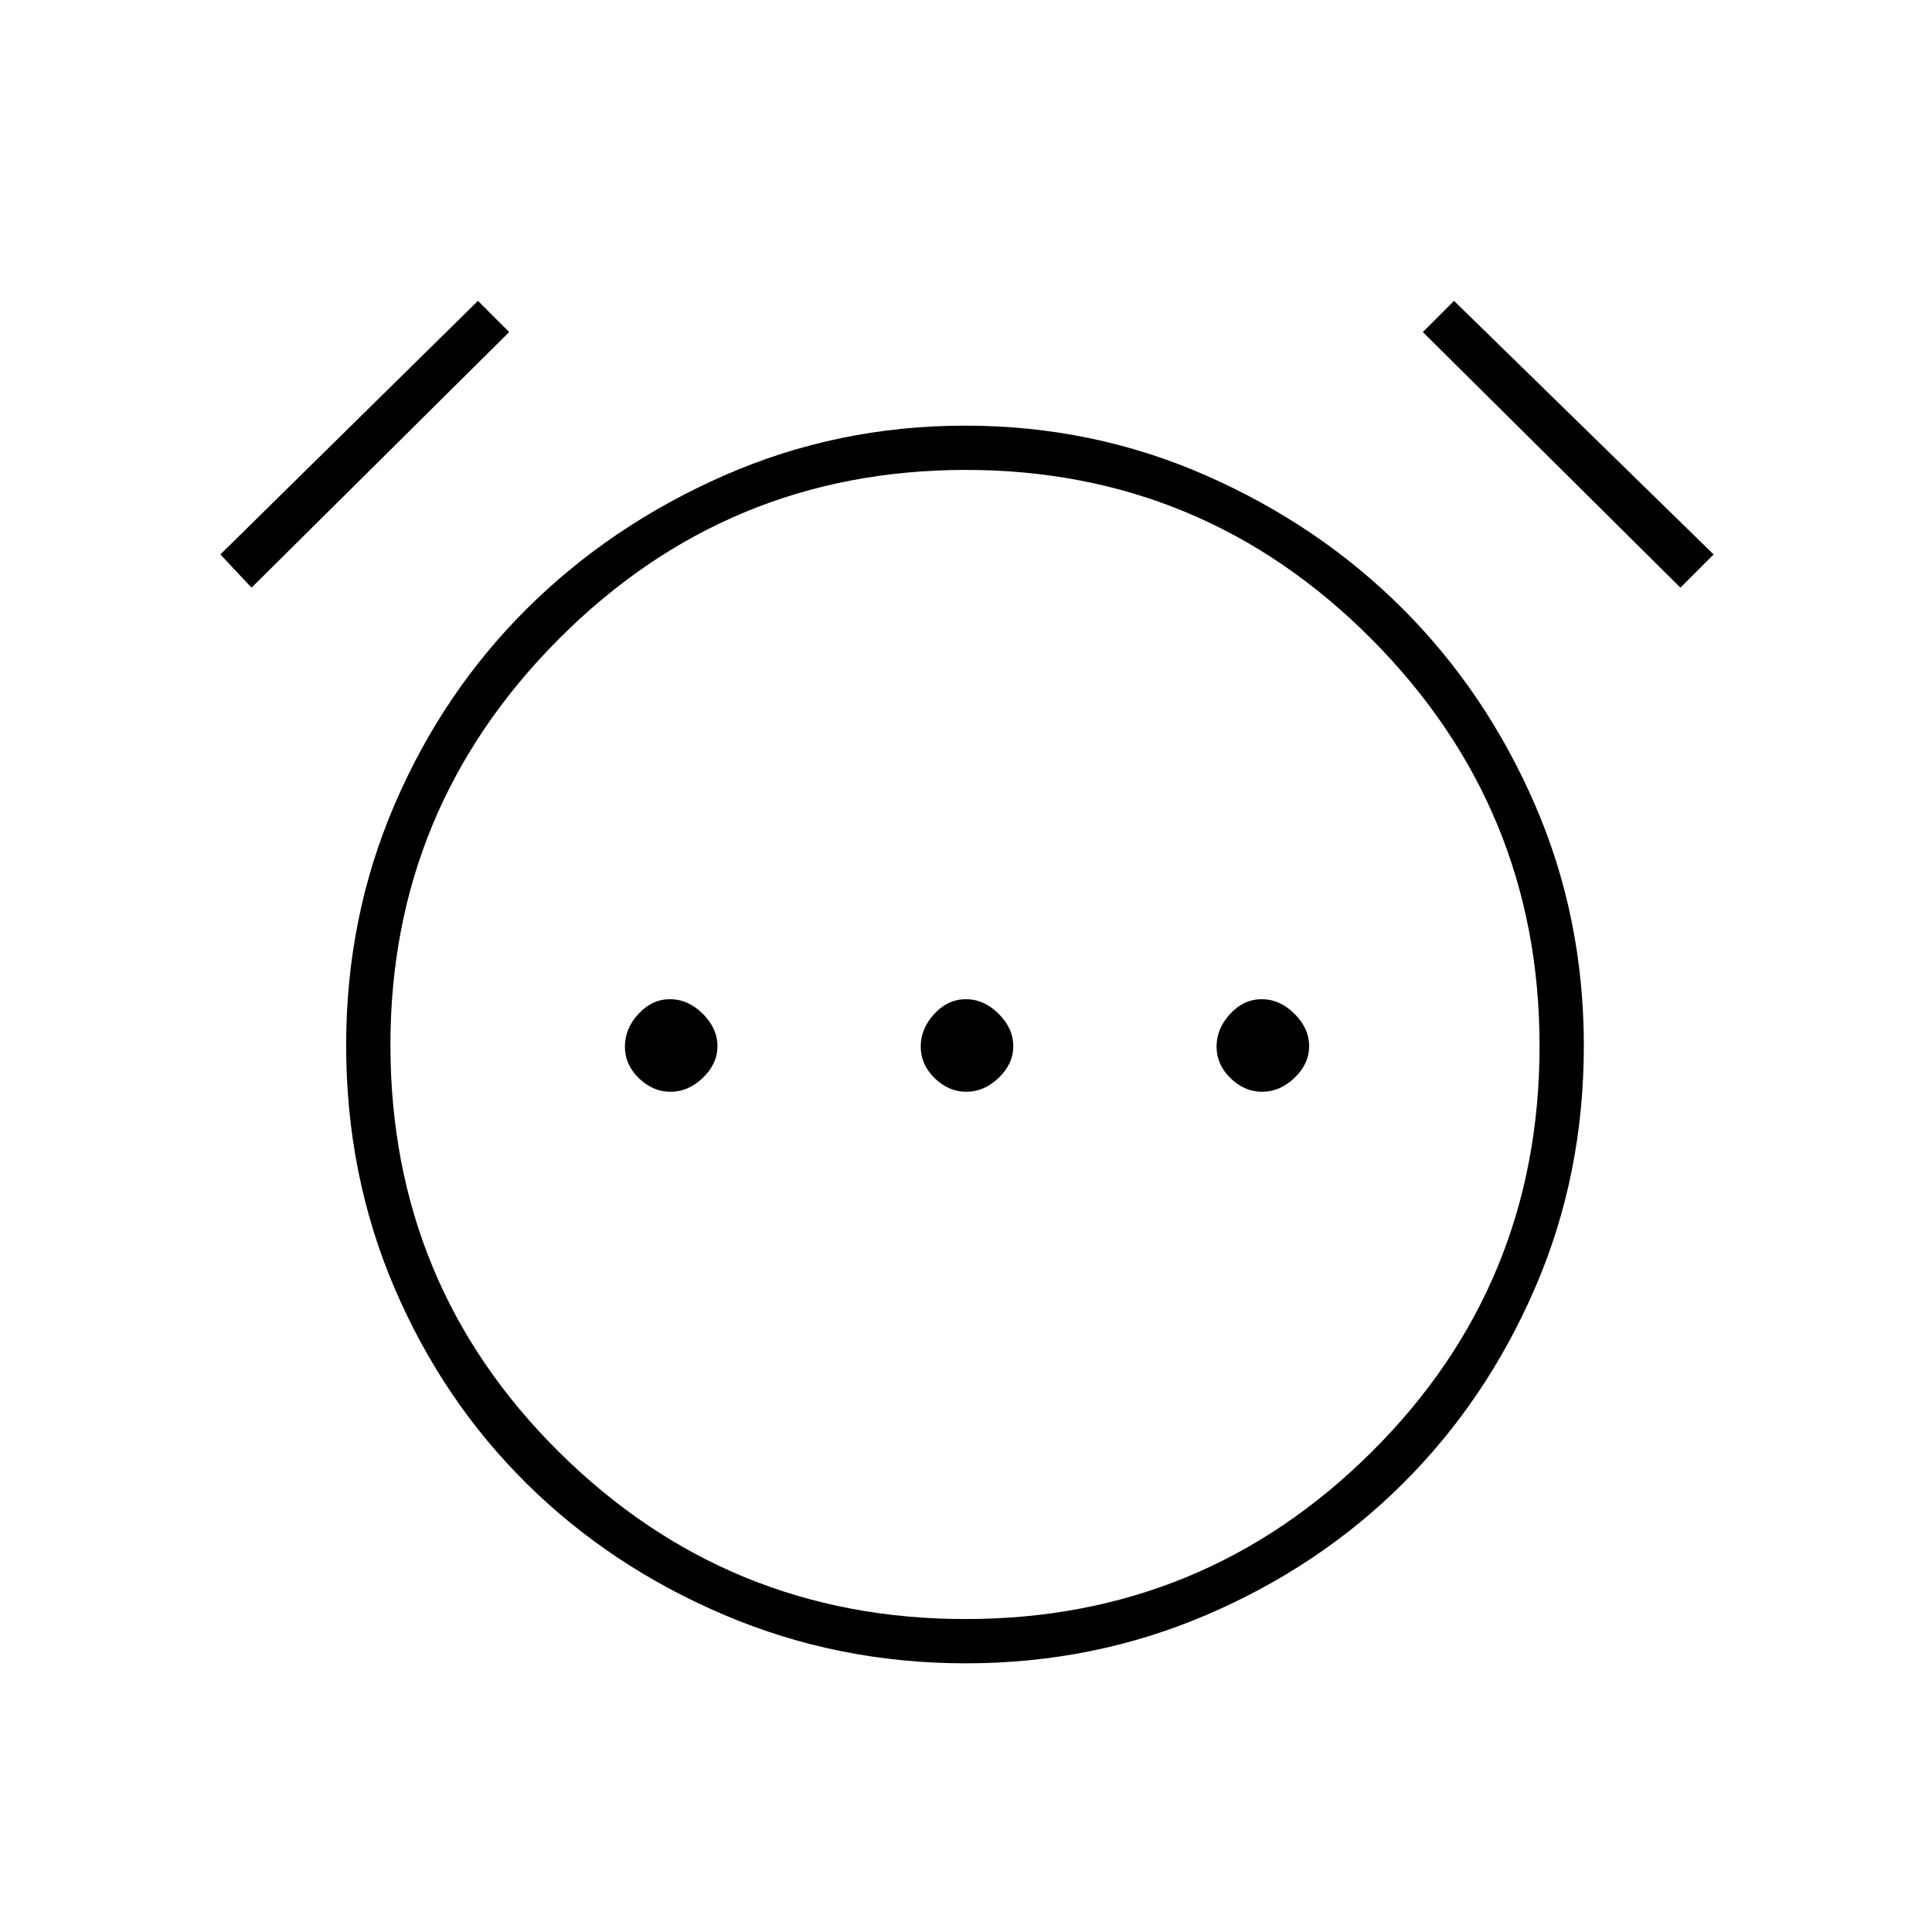 <svg xmlns="http://www.w3.org/2000/svg" height="48" viewBox="0 -960 960 960" width="48"><path d="M333.19-417.5q8.81 0 16.06-6.94 7.25-6.95 7.25-15.75 0-8.81-7.29-16.06-7.3-7.25-16.25-7.25-8.96 0-15.71 7.29-6.75 7.3-6.75 16.25 0 8.96 6.94 15.71 6.95 6.75 15.75 6.75Zm147 0q8.81 0 16.06-6.94 7.25-6.95 7.25-15.75 0-8.81-7.29-16.06-7.3-7.25-16.25-7.25-8.96 0-15.71 7.29-6.75 7.3-6.75 16.25 0 8.96 6.94 15.71 6.95 6.75 15.75 6.75Zm147 0q8.81 0 16.06-6.94 7.25-6.95 7.25-15.75 0-8.81-7.29-16.06-7.3-7.25-16.25-7.25-8.96 0-15.71 7.29-6.75 7.3-6.75 16.25 0 8.96 6.94 15.71 6.95 6.75 15.75 6.75Zm-147.33 284q-63.39 0-119.88-24-56.48-24-98.23-65.25Q220-264 196-320.06t-24-120.62q0-63.47 24-119.39 24-55.93 65.75-97.43 41.75-41.5 98.11-66.25t119.75-24.75q63.39 0 119.64 24.75T697-657.5q41.5 41.5 65.75 97.44Q787-504.11 787-440.31 787-376 762.75-320T697-222.75q-41.5 41.25-97.63 65.25-56.12 24-119.51 24Zm.14-307Zm-242.5-370L253-795 125-668l-15.5-16.5 128-126Zm485 0 129 126L835-668 707-795l15.5-15.5Zm-242.74 655q118.24 0 201.74-82.97Q765-321.44 765-440.29q0-118.28-83.58-202.24-83.59-83.97-201.58-83.97-118.41 0-202.12 83.97Q194-558.55 194-440.86q0 119.36 83.76 202.36 83.76 83 202 83Z"/></svg>